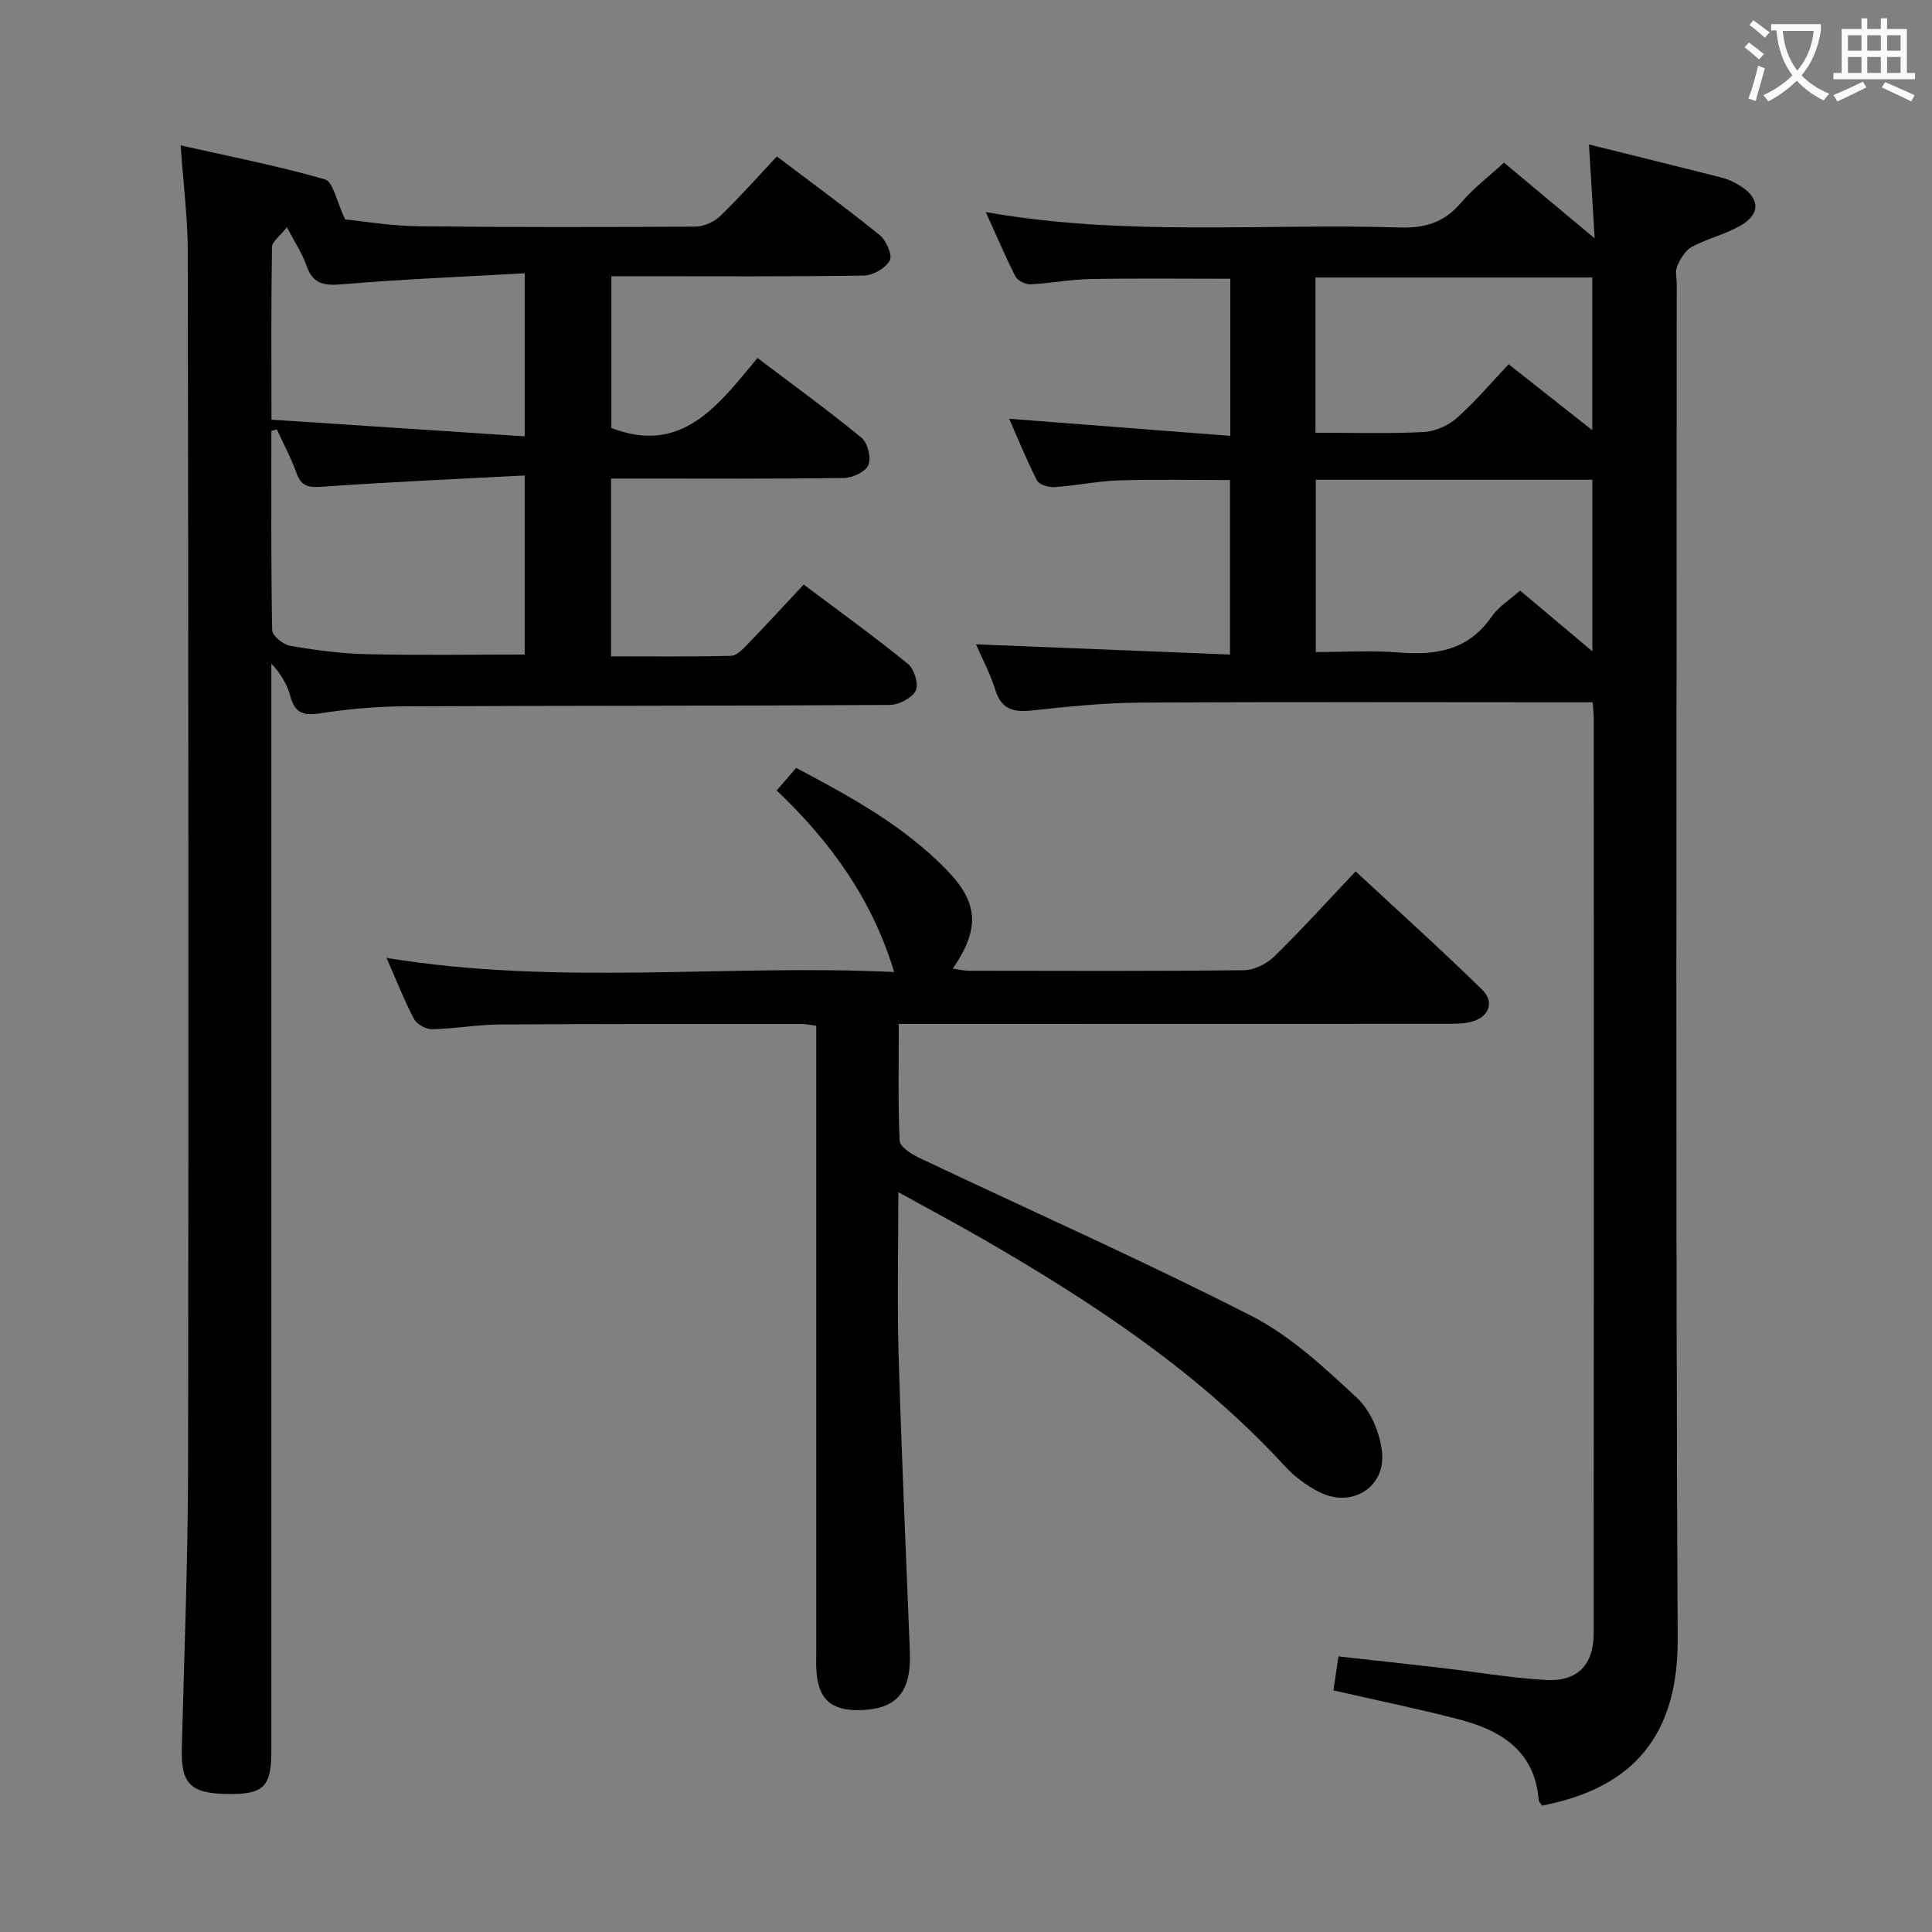 <svg enable-background="new 0 0 400 400" viewBox="0 0 400 400" xmlns="http://www.w3.org/2000/svg"><rect x="0" y="0" width="400" height="400" fill="#808080" stroke="none"/><g fill="#010000"><path d="m254.72 90.24c0-11.82 0-22.1 0-32.53-9.8 0-19.39-.12-28.98.06-4.14.08-8.26.9-12.4 1.09-1.04.05-2.65-.76-3.1-1.63-2.11-4.12-3.91-8.4-6.14-13.32 28.9 5.11 57.37 2.3 85.73 3.19 5.24.16 9.21-1.06 12.64-5.1 2.56-3.01 5.78-5.45 8.91-8.33 6.01 5.02 11.83 9.88 18.78 15.68-.43-7.05-.78-12.88-1.18-19.44 9.41 2.34 18.49 4.57 27.54 6.88 1.27.32 2.51.92 3.63 1.6 4.26 2.61 4.44 5.91.15 8.35-3.14 1.79-6.8 2.64-9.99 4.35-1.36.73-2.41 2.48-3.06 3.99-.48 1.13-.1 2.62-.1 3.96 0 93.47-.26 186.93.19 280.4.11 22.23-11.69 31.2-28.05 34.39-.23-.36-.69-.74-.72-1.16-.83-10.24-7.87-14.45-16.57-16.71-8.46-2.2-17.03-3.95-25.92-5.98.31-2.09.63-4.32 1.03-7.04 7.18.8 14.21 1.56 21.24 2.37 7.25.84 14.48 2.11 21.76 2.51 6.57.36 9.85-3.18 9.85-9.76.03-63.14.02-126.29.01-189.43 0-.82-.11-1.65-.23-3.23-1.81 0-3.57 0-5.33 0-29.49 0-58.98-.11-88.47.07-7.45.05-14.92.83-22.34 1.63-3.79.41-6.29-.24-7.53-4.27-1.02-3.28-2.67-6.37-3.99-9.43 17.6.71 34.95 1.41 52.58 2.12 0-12.65 0-24.23 0-36.13-7.77 0-15.38-.18-22.97.07-4.46.14-8.89 1.09-13.35 1.39-1.22.08-3.18-.5-3.64-1.38-2.16-4.2-3.92-8.6-5.76-12.77 15.37 1.2 30.34 2.35 45.78 3.54zm17.7 9.09v35.67c5.99 0 11.66-.37 17.27.09 7.71.64 14.35-.5 19.13-7.41 1.45-2.1 3.82-3.55 5.9-5.41 4.91 4.13 9.69 8.14 14.96 12.58 0-12.36 0-23.88 0-35.52-19.24 0-38.15 0-57.26 0zm57.25-10.25c0-11.08 0-21.28 0-31.63-19.23 0-38.12 0-57.31 0v32.14c7.56 0 15.01.23 22.44-.14 2.35-.12 5.06-1.35 6.84-2.92 3.8-3.37 7.1-7.3 10.71-11.12 5.99 4.73 11.33 8.94 17.32 13.67z"/><path d="m166.4 121.03c7.68 5.77 14.81 10.9 21.6 16.44 1.29 1.05 2.26 4.25 1.59 5.53-.8 1.54-3.5 2.94-5.38 2.95-33.49.21-66.97.13-100.46.29-5.8.03-11.65.54-17.38 1.44-3.44.54-5.3.04-6.25-3.5-.66-2.43-1.96-4.69-3.94-6.79v5.24 219.92c0 7.55-1.65 9.06-9.6 8.86-7.25-.18-9.12-2.27-8.94-9.42.51-19.63 1.28-39.27 1.3-58.9.13-83.63.06-167.27-.06-250.9-.01-6.94-.9-13.88-1.48-22.09 10.11 2.28 20.11 4.23 29.86 7.03 1.72.49 2.41 4.57 4.2 8.3 3.84.38 9.42 1.34 15.01 1.41 19.16.23 38.32.2 57.47.08 1.75-.01 3.88-.95 5.15-2.17 4.06-3.91 7.81-8.16 11.75-12.36 7.57 5.73 14.56 10.82 21.26 16.26 1.36 1.1 2.71 4.13 2.12 5.26-.83 1.59-3.46 3.11-5.34 3.14-15.49.25-30.99.14-46.48.14-1.81 0-3.62 0-5.83 0v31.42c14.58 5.64 22.08-4.63 30.26-14.49 7.44 5.63 14.67 10.87 21.55 16.52 1.27 1.05 2.03 4.16 1.41 5.65-.58 1.39-3.29 2.64-5.08 2.67-14.16.21-28.32.12-42.48.12-1.8 0-3.6 0-5.72 0v36.81c8.33 0 16.59.1 24.85-.11 1.2-.03 2.51-1.45 3.51-2.49 3.81-3.95 7.51-7.98 11.53-12.26zm-109.07-32.11c-.38.09-.76.18-1.15.27 0 13.76-.09 27.52.17 41.28.02 1.14 2.26 2.99 3.68 3.23 5.22.9 10.53 1.62 15.82 1.74 10.9.25 21.81.08 32.78.08 0-12.19 0-24.08 0-37.08-14.23.75-28.12 1.35-41.99 2.34-2.81.2-4.29-.11-5.27-2.87-1.1-3.09-2.67-6-4.04-8.99zm51.32 1.42c0-11.81 0-22.21 0-33.76-12.71.72-25.11 1.21-37.46 2.25-3.78.32-6.35.24-7.74-3.84-.83-2.44-2.33-4.64-4.05-7.95-1.46 1.88-3.08 2.99-3.09 4.12-.19 11.46-.11 22.92-.11 35.73 17.65 1.17 34.93 2.3 52.45 3.45z"/><path d="m80.03 198.32c35.71 5.85 70.33 1.25 105.1 2.93-4.59-15.19-13.29-27.12-24.33-37.59 1.42-1.65 2.61-3.02 4.04-4.68 11.24 5.96 22.32 12 31.23 21.2 6.56 6.77 6.81 12.17 1.2 20.36 1.24.17 2.26.44 3.28.44 19 .02 38 .11 57-.11 2.14-.02 4.72-1.33 6.29-2.86 5.59-5.46 10.84-11.27 16.83-17.6 8.85 8.22 17.69 16.18 26.19 24.49 2.68 2.62 1.38 5.76-2.32 6.67-1.74.43-3.62.4-5.44.4-35.67.02-71.33.02-107 .02-1.8 0-3.61 0-6.02 0 0 8.31-.18 16.25.18 24.18.06 1.24 2.38 2.75 3.96 3.5 22.94 10.89 46.18 21.2 68.79 32.73 8.13 4.14 15.19 10.74 21.96 17.04 2.84 2.65 4.8 7.35 5.17 11.31.69 7.3-6.38 11.5-12.96 8.18-2.62-1.32-5.15-3.18-7.13-5.34-17.9-19.51-39.68-33.84-62.37-46.96-5.56-3.21-11.23-6.23-17.69-9.8 0 11.95-.26 22.9.06 33.83.6 20.45 1.53 40.89 2.33 61.34.32 8.28-2.69 11.85-10.23 12.06-6.15.17-8.83-2.31-9.14-8.48-.06-1.16-.01-2.33-.01-3.5 0-41.33 0-82.67 0-124 0-1.81 0-3.62 0-5.71-1.21-.15-2.15-.37-3.09-.36-20.83 0-41.67-.04-62.5.1-4.64.03-9.28.89-13.93.98-1.27.03-3.15-1-3.74-2.1-1.94-3.6-3.42-7.47-5.71-12.67z"/></g><path d="m362.1 8.8c1.1.8 2.1 1.6 3.1 2.4l-1 1.1c-1.3-1.1-2.3-2-3-2.5zm1.9 4.8c.5.2.9.4 1.4.5-.6 2.3-1.3 4.5-1.9 6.8l-1.5-.5c.8-2.1 1.4-4.3 2-6.8zm-1-9.4c1.3.9 2.4 1.8 3.4 2.5l-1 1.1c-1.4-1.2-2.4-2.1-3.2-2.6zm3.7 2.2v-1.4h10.3v1.2c-.5 3.6-1.8 6.8-4 9.4 1.5 1.6 3.4 2.8 5.7 3.8-.3.4-.7.8-1.1 1.4-2.3-1.1-4.1-2.5-5.6-4.1-1.6 1.6-3.6 3.1-5.9 4.3-.3-.5-.7-.9-1-1.3 2.4-1.1 4.4-2.5 6-4.1-1.9-2.5-3-5.6-3.3-9.3h-1.1zm8.8 0h-6.4c.3 3.3 1.3 6 3 8.2 2-2.3 3.1-5.1 3.4-8.2z" fill="#fbfafa"/><path d="m385.3 3.8h1.3v2.2h2.8v-2.2h1.3v2.2h4.1v9.1h1.7v1.3h-16.9v-1.3h1.7v-9.1h4.1v-2.2zm.4 13.1.7 1.2c-1.8.9-3.8 1.9-6 2.9-.2-.4-.5-.8-.8-1.3 2.3-1 4.3-1.9 6.1-2.8zm-3.1-6.4h2.8v-3.2h-2.8zm0 4.6h2.8v-3.3h-2.8zm4-4.6h2.8v-3.2h-2.8zm0 4.6h2.8v-3.3h-2.8zm3.7 1.9c2.1.9 4.1 1.8 6.1 2.7l-.7 1.3c-2.2-1.1-4.2-2-6.1-2.9zm3.2-9.7h-2.8v3.2h2.8zm-2.8 7.8h2.8v-3.3h-2.8z" fill="#fbfafa"/></svg>